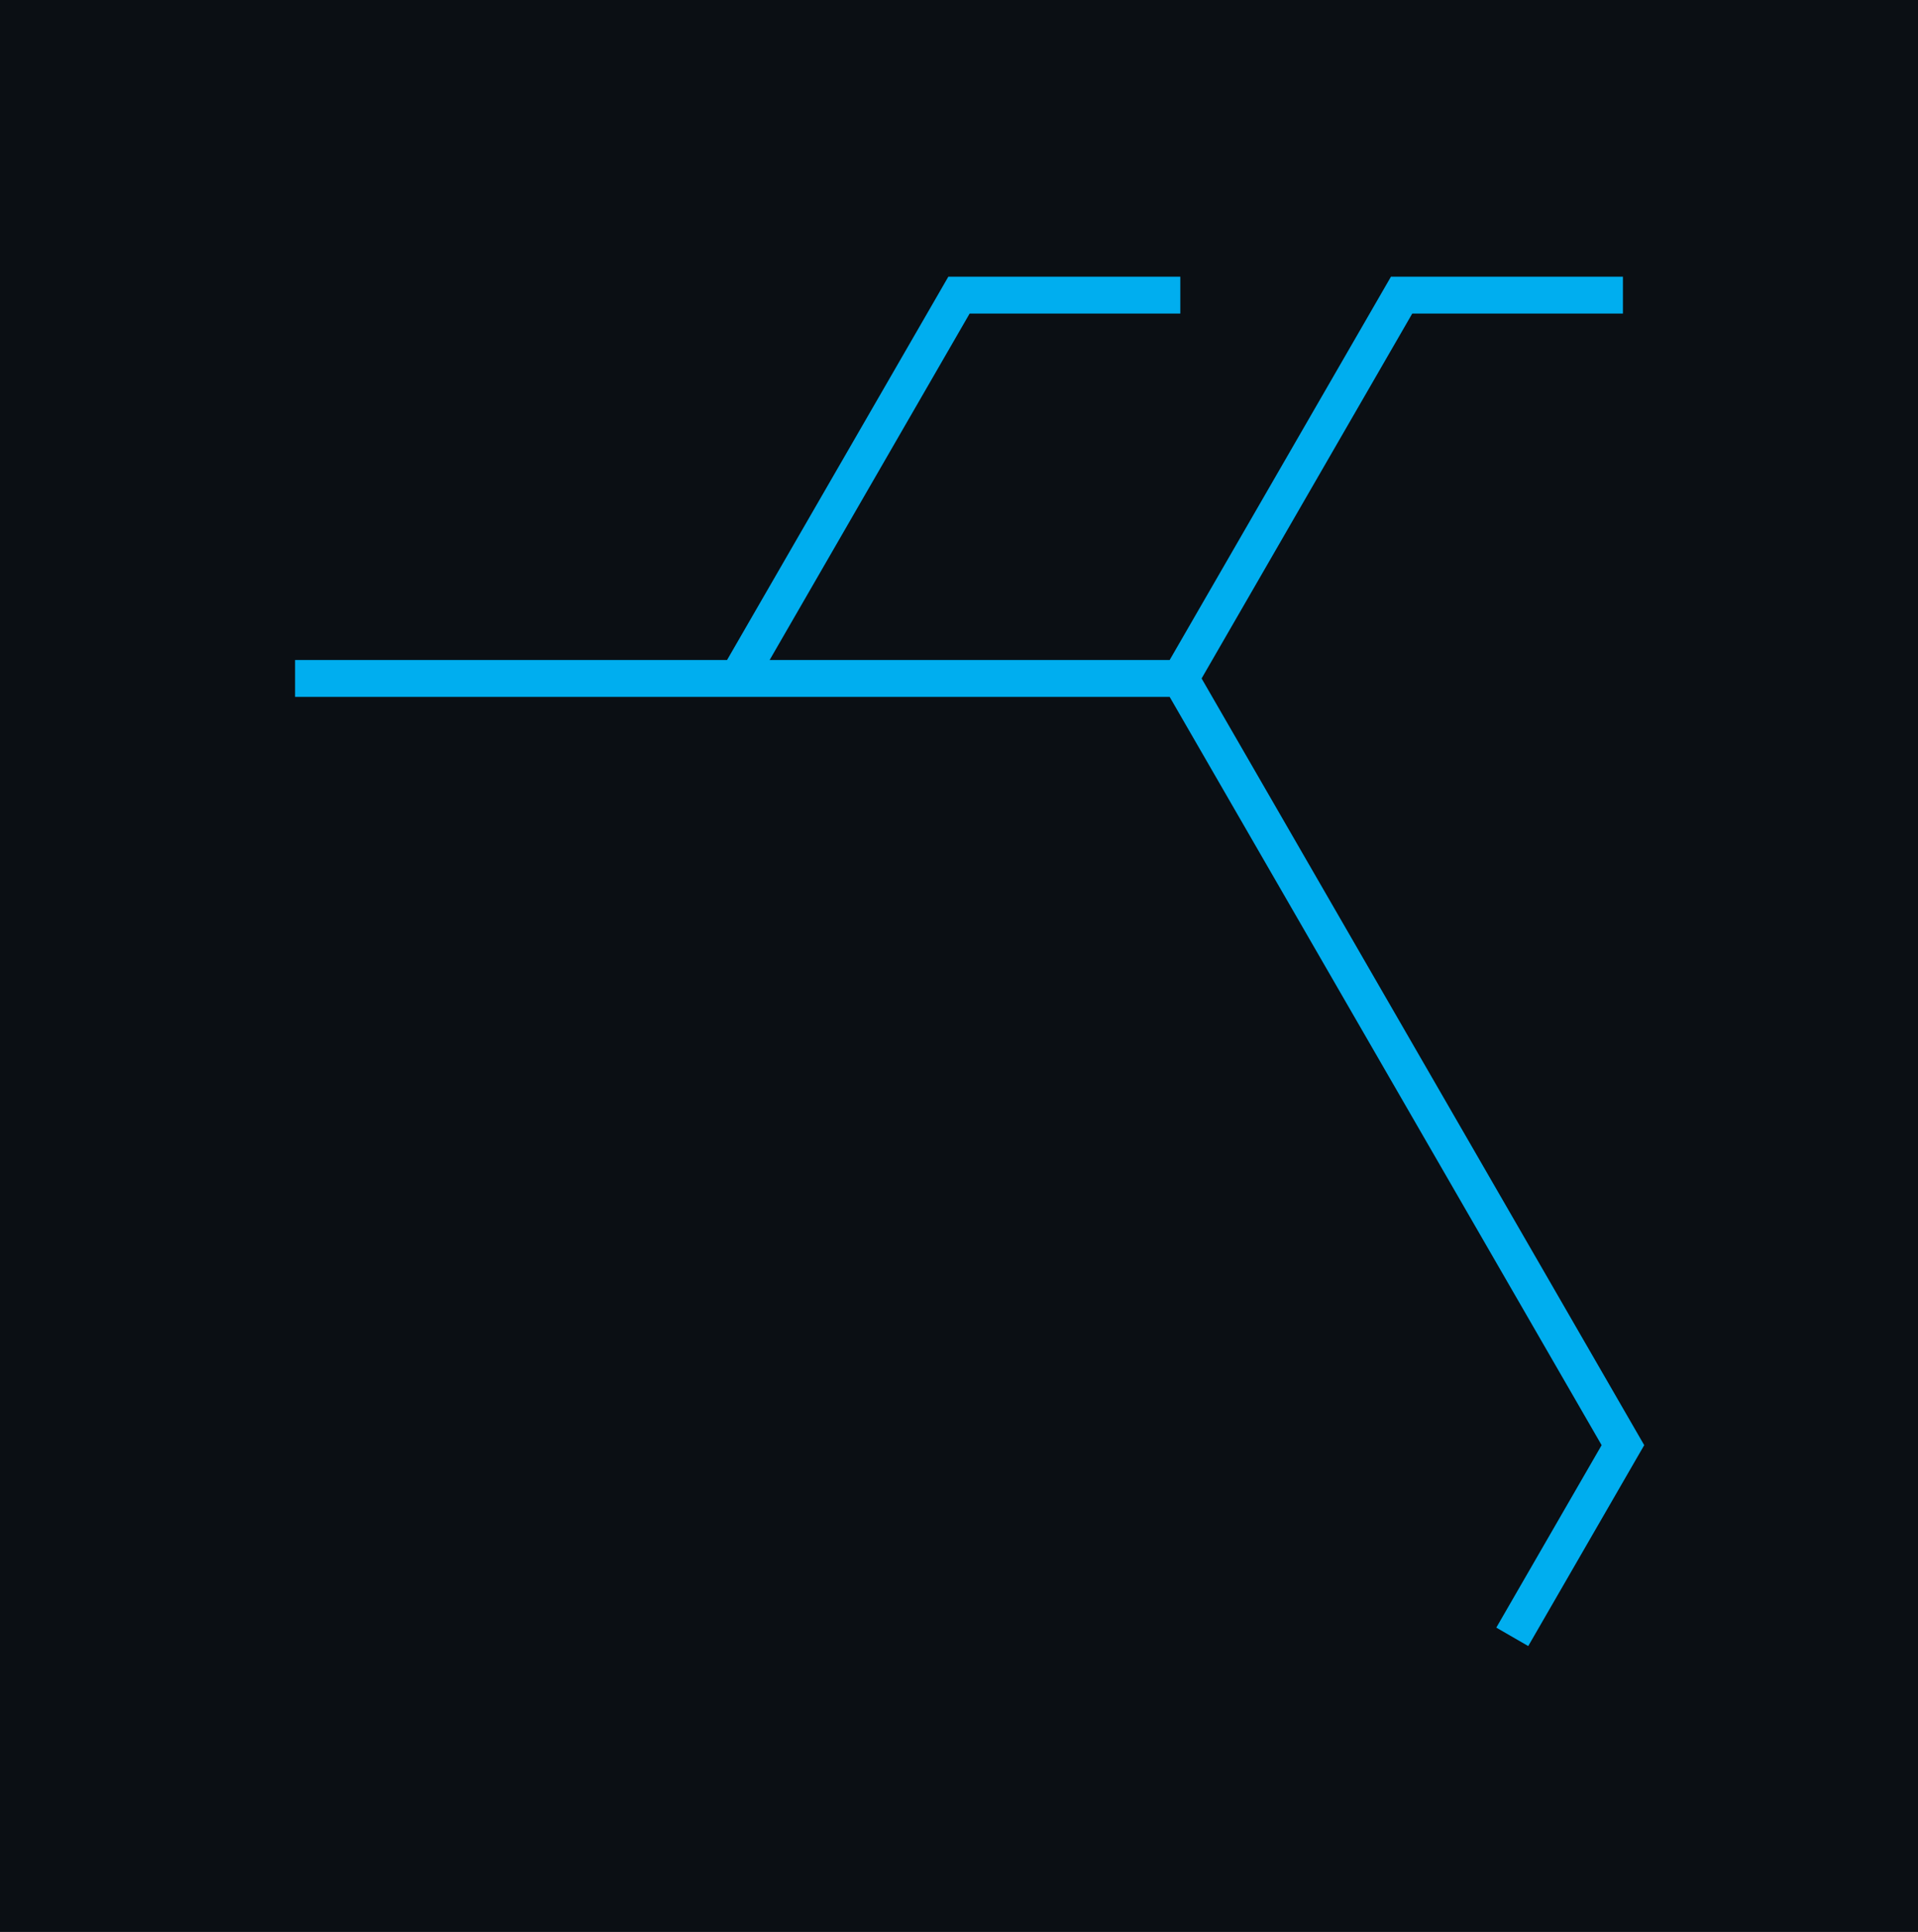 <svg xmlns="http://www.w3.org/2000/svg" viewBox="12 258.608 52 52.373" width="52" height="52.373" shape-rendering="geometricPrecision"><rect x="12" y="258.608" width="52" height="52.373" fill="#0b0f14"/><path d="M 20.000 277.000 L 26.000 277.000 L 32.000 277.000 L 35.000 271.804 M 35.000 271.804 L 38.000 266.608 L 44.000 266.608 M 32.000 277.000 L 38.000 277.000 M 38.000 277.000 L 44.000 277.000 L 47.000 282.196 M 32.000 277.000 L 38.000 277.000 L 44.000 277.000 L 47.000 282.196 L 50.000 287.392 L 53.000 292.588 M 53.000 292.588 L 56.000 297.785 L 53.000 302.981 M 44.000 277.000 L 47.000 271.804 M 47.000 271.804 L 50.000 266.608 L 56.000 266.608" fill="none" stroke="#00AEEF" stroke-width="1" vector-effect="non-scaling-stroke"/></svg>